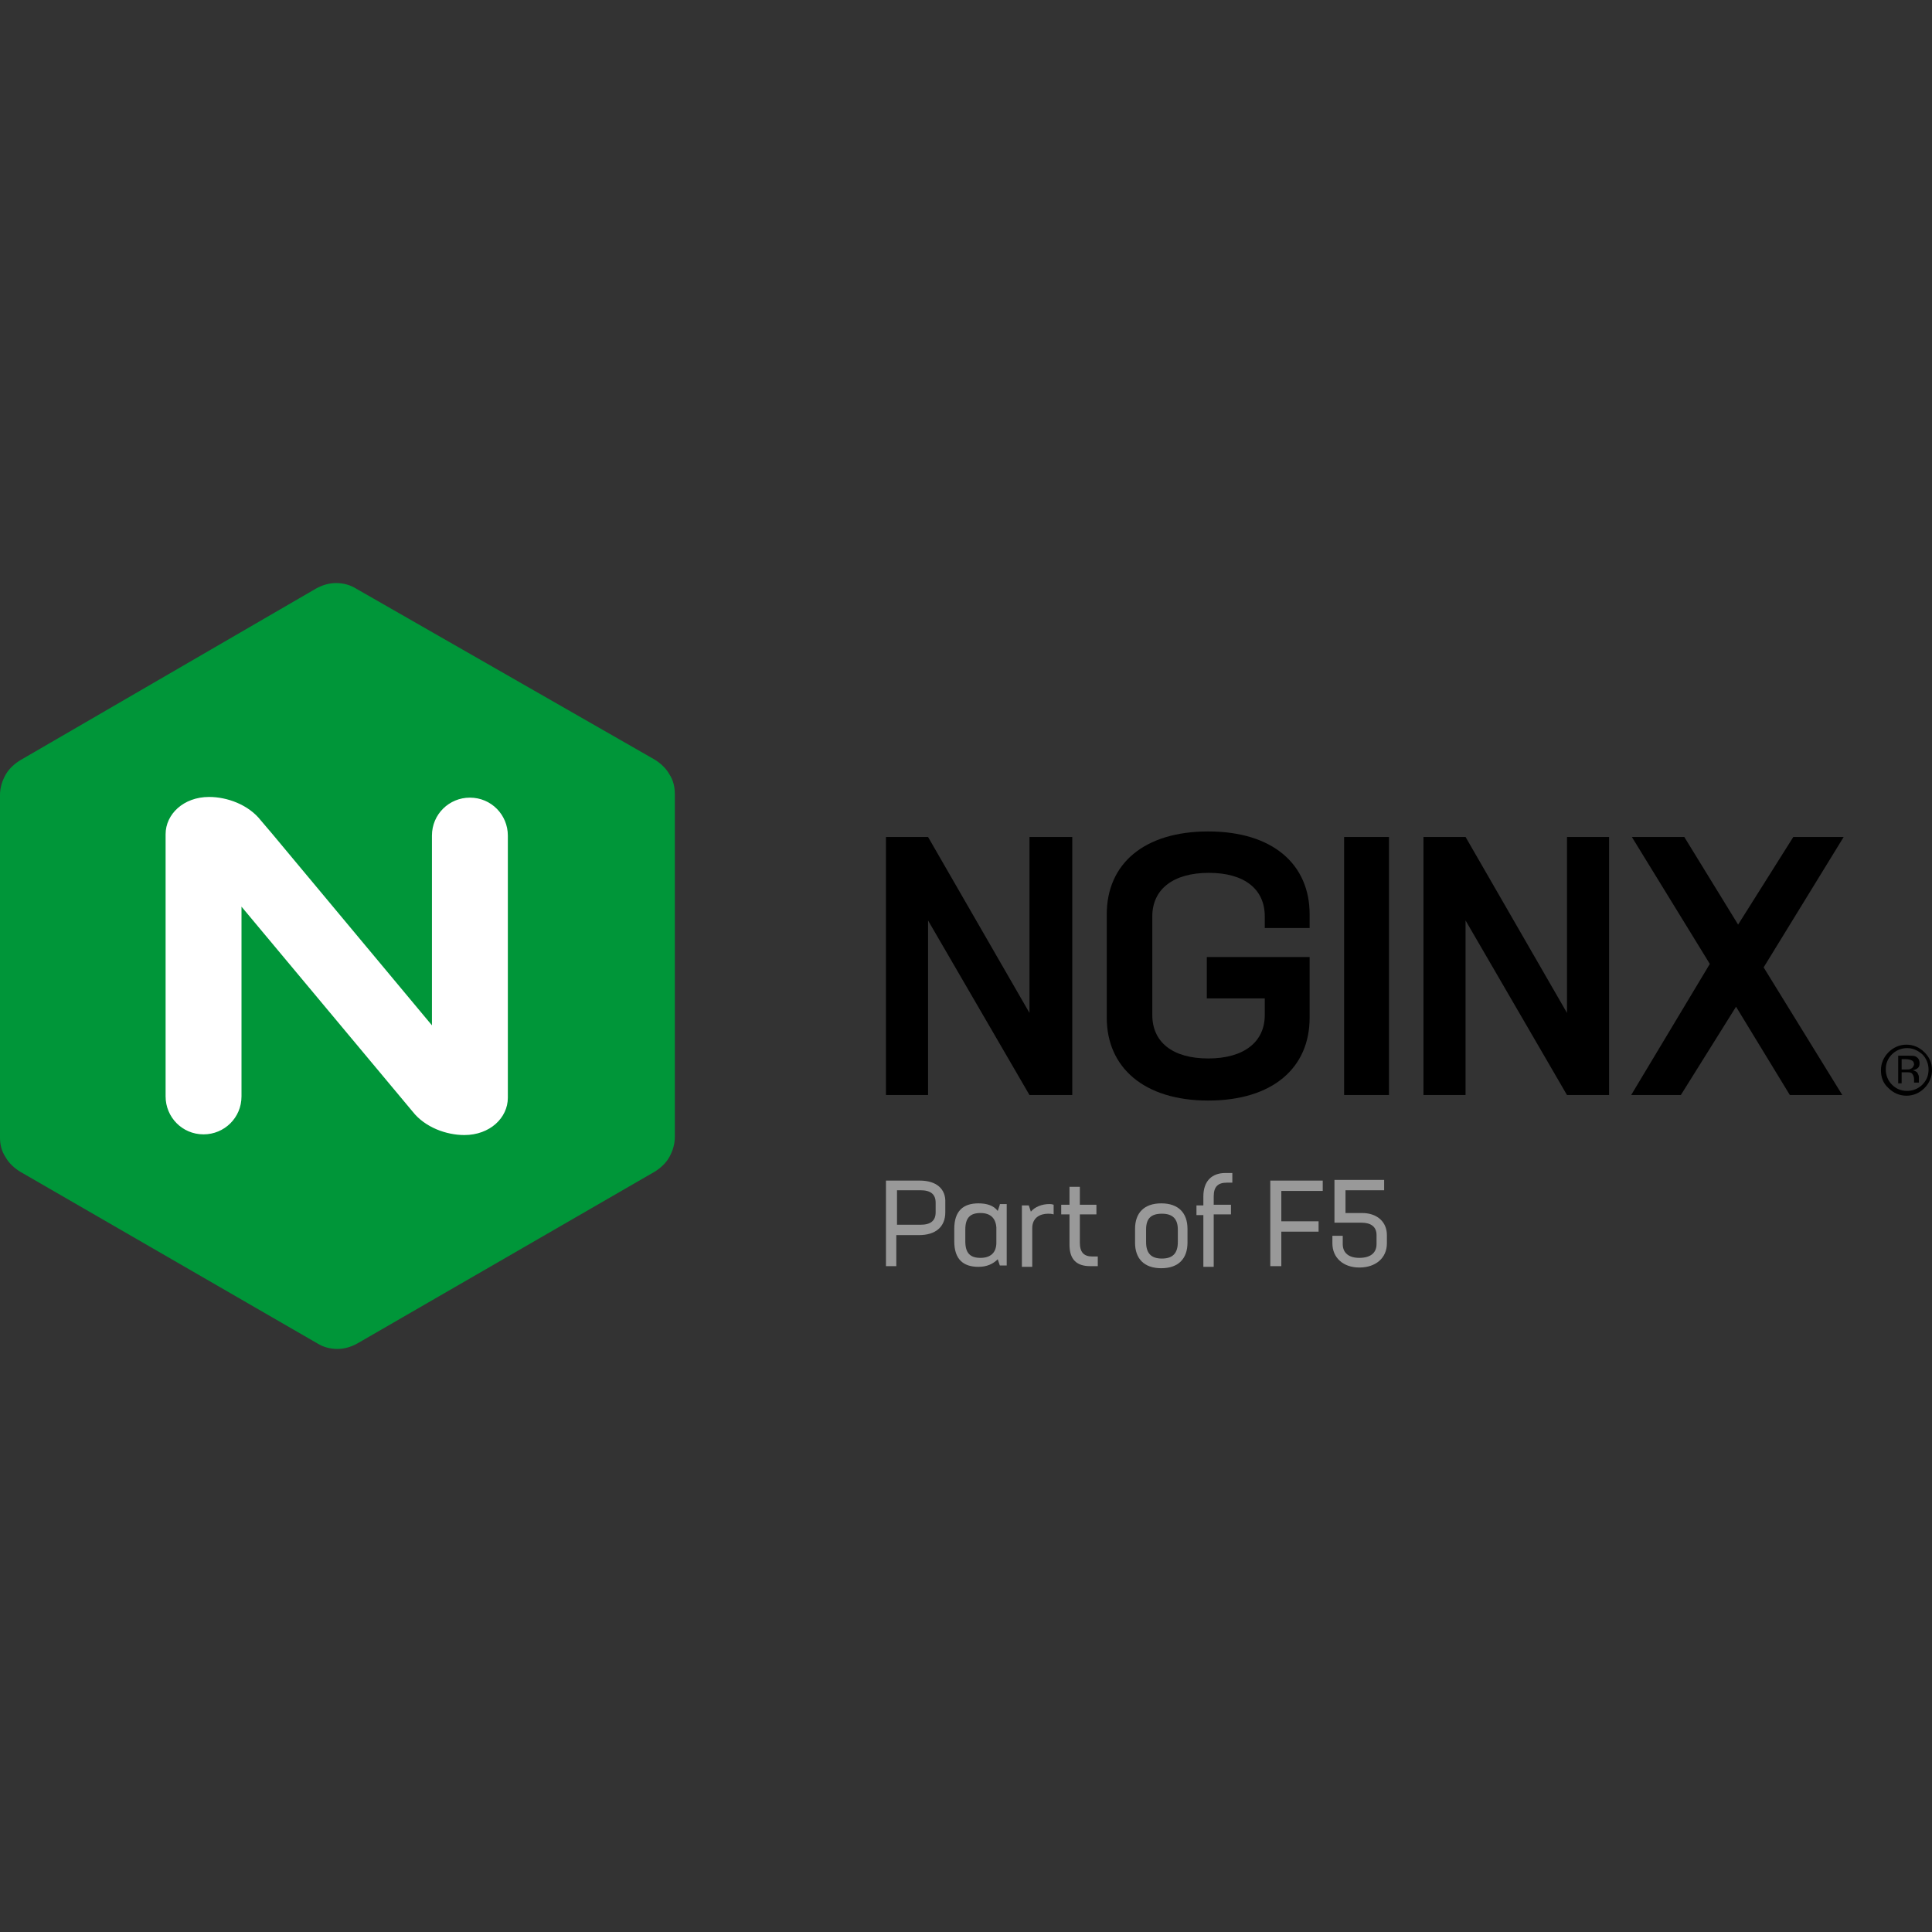 <?xml version="1.0" encoding="utf-8"?>
<!-- Generator: Adobe Illustrator 25.3.1, SVG Export Plug-In . SVG Version: 6.00 Build 0)  -->
<svg version="1.1" id="Layer_1" xmlns="http://www.w3.org/2000/svg" xmlns:xlink="http://www.w3.org/1999/xlink" x="0px" y="0px"
	 viewBox="0 0 280 280" style="enable-background:new 0 0 280 280;" xml:space="preserve">
<rect x="0" y="0" width="280" height="280" fill="#333333" stroke="none"/>
<style type="text/css">
	.st0{clip-path:url(#SVGID_2_);fill:#E41E2D;}
	.st1{clip-path:url(#SVGID_2_);fill:#FFFFFF;}
	.st2{clip-path:url(#SVGID_2_);fill:#E2183D;}
	.st3{fill:#999999;}
	.st4{fill:#009639;}
	.st5{fill:#FFFFFF;}
</style>
<g>
	<g>
		<path class="st3" d="M197.4,175.8H195v-3.3h5.6v-1.5h-7.2v6.2h3.9c1.4,0,2.2,0.6,2.2,1.8v1.3c0,1.3-0.9,2-2.5,2
			c-1.5,0-2.4-0.7-2.4-2v-1.2h-1.5v1.1c0,2.1,1.6,3.5,3.9,3.5c2.4,0,4-1.4,4-3.5v-1.2C201,177.1,199.6,175.8,197.4,175.8"/>
		<polygon class="st3" points="191.7,172.6 191.7,171.1 184.1,171.1 184.1,183.5 185.7,183.5 185.7,178.5 191.1,178.5 191.1,177 
			185.7,177 185.7,172.6 		"/>
		<path class="st3" d="M177.8,171.4h0.8V170h-1c-2,0-3.2,1.2-3.2,3.4v1.3h-1v1.4h1v7.5h1.5V176h2.5v-1.4h-2.5v-1.2
			C175.9,172,176.5,171.4,177.8,171.4"/>
		<path class="st3" d="M158.3,182.1c-1.2,0-1.8-0.6-1.8-2V176h2.4v-1.4h-2.4V172h-1.5v2.6h-1.2v1.4h1.2v4.4c0,2.1,1,3.1,3,3.1h1.1
			v-1.4H158.3z"/>
		<path class="st3" d="M152.1,174.5c-1.1,0-2.1,0.4-2.7,1.1l-0.3-0.9h-1v8.9h1.5v-5.6c0-1.5,1.1-2.1,2.3-2.1c0.2,0,0.5,0,0.8,0.1
			v-1.4C152.4,174.5,152.2,174.5,152.1,174.5"/>
		<g>
			<g>
				<path class="st3" d="M168.3,174.4c-2.5,0-3.8,1.4-3.8,3.7v2c0,2.3,1.3,3.7,3.8,3.7c2.5,0,3.8-1.4,3.8-3.7v-2
					C172.1,175.8,170.8,174.4,168.3,174.4z M170.7,180c0,1.6-0.7,2.4-2.3,2.4c-1.6,0-2.3-0.8-2.3-2.4v-1.8c0-1.6,0.7-2.3,2.3-2.3
					c1.6,0,2.3,0.8,2.3,2.3V180z"/>
			</g>
		</g>
		<path class="st3" d="M144.9,174.6l-0.3,0.9c-0.6-0.8-1.6-1.1-2.8-1.1c-2.2,0-3.5,1.1-3.5,3.7v1.8c0,2.6,1.3,3.7,3.5,3.7
			c1.2,0,2.1-0.4,2.8-1.1l0.3,0.9h1v-8.9H144.9z M142.1,182.3c-1.5,0-2.2-0.7-2.2-2.4v-1.7c0-1.7,0.7-2.4,2.2-2.4
			c1.4,0,2.2,0.7,2.3,2.1v2.2C144.4,181.6,143.5,182.3,142.1,182.3"/>
		<path class="st3" d="M133.3,171.1h-4.9v12.4h1.5V179h3.3c2.4,0,3.8-1.2,3.8-3.3v-1.4C137.1,172.3,135.7,171.1,133.3,171.1
			 M135.6,175.7c0,1.2-0.7,1.8-2.2,1.8H130v-5h3.4c1.5,0,2.2,0.6,2.2,1.8V175.7z"/>
	</g>
	<g>
		<path class="st4" d="M0.8,167.7c0.5,0.9,1.3,1.6,2.1,2.1l43.1,24.9l0,0c0.8,0.5,1.8,0.8,2.9,0.8c1,0,2-0.3,2.9-0.8l43.1-24.9
			c0.8-0.5,1.6-1.2,2.1-2.1c0.5-0.9,0.8-1.9,0.8-2.9v-49.7l0,0c0-1-0.2-2-0.8-2.9c-0.5-0.9-1.3-1.6-2.1-2.1L51.6,85.3v0
			c-0.8-0.5-1.8-0.8-2.9-0.8c-1,0-2,0.3-2.9,0.8v0L2.9,110.2c-0.8,0.5-1.6,1.2-2.1,2.1c-0.5,0.9-0.8,1.9-0.8,2.9l0,0v49.7
			C0,165.8,0.2,166.8,0.8,167.7"/>
		<path class="st5" d="M35,158.9c0,3.1-2.5,5.5-5.5,5.5c-3.1,0-5.5-2.5-5.5-5.5l0,0l0-38c0-2.9,2.6-5.4,6.3-5.4
			c2.6,0,5.7,1.1,7.5,3.4l1.7,2l23.1,27.7v-27.5h0c0-3.1,2.5-5.5,5.5-5.5c3.1,0,5.5,2.5,5.5,5.5h0l0,38c0,2.9-2.6,5.4-6.3,5.4
			c-2.6,0-5.7-1.1-7.5-3.4L35,131.4L35,158.9L35,158.9z"/>
	</g>
	<g>
		<g>
			<polygon points="267.2,121.3 259.9,121.3 251.9,134 244.1,121.3 236.5,121.3 247.8,139.7 236.4,158.7 243.6,158.7 251.6,145.9 
				259.4,158.7 267,158.7 255.6,140.2 			"/>
			<polygon points="227.1,121.3 227.1,146.8 212.4,121.3 206.3,121.3 206.3,158.7 212.4,158.7 212.4,133.4 227.1,158.7 233.2,158.7 
				233.2,121.3 			"/>
			<rect x="194.8" y="121.3" width="6.5" height="37.4"/>
			<path d="M189.8,134.6v-2.1c0-7.2-5.3-12-14.7-12c-9.3,0-14.7,4.7-14.7,12v15c0,7.2,5.4,12,14.7,12s14.7-4.7,14.7-12v-8.8h-14.9v6
				h8.4v2.4c0,3.9-3,6.3-8.2,6.3c-5.2,0-8.1-2.4-8.1-6.3v-14.3c0-3.9,3-6.3,8.2-6.3c5.2,0,8.1,2.4,8.1,6.3v1.7H189.8z"/>
			<polygon points="149.2,121.3 149.2,146.8 134.5,121.3 128.4,121.3 128.4,158.7 134.5,158.7 134.5,133.4 149.2,158.7 155.4,158.7 
				155.4,121.3 			"/>
		</g>
		<path d="M274.9,157h0.7v-1.6h0.6c0.4,0,0.6,0,0.8,0.1c0.2,0.1,0.4,0.5,0.4,0.9v0.3l0,0.1c0,0,0,0,0,0.1c0,0,0,0,0,0h0.7l0,0
			c0,0,0-0.1,0-0.2c0-0.1,0-0.2,0-0.3v-0.3c0-0.2-0.1-0.4-0.2-0.6c-0.1-0.2-0.4-0.3-0.7-0.4c0.2,0,0.4-0.1,0.6-0.2
			c0.3-0.2,0.4-0.4,0.4-0.8c0-0.5-0.2-0.8-0.6-1c-0.2-0.1-0.6-0.1-1.1-0.1h-1.4V157z M276.9,154.9c-0.1,0.1-0.4,0.1-0.7,0.1h-0.6
			v-1.5h0.6c0.4,0,0.7,0.1,0.9,0.2c0.2,0.1,0.3,0.3,0.3,0.6C277.3,154.6,277.2,154.8,276.9,154.9 M278.9,152.5
			c-0.7-0.7-1.6-1.1-2.6-1.1c-1,0-1.9,0.4-2.6,1.1c-0.7,0.7-1.1,1.6-1.1,2.6c0,1,0.3,1.9,1.1,2.6c0.7,0.7,1.6,1.1,2.6,1.1
			c1,0,1.9-0.4,2.6-1.1c0.7-0.7,1.1-1.6,1.1-2.6C280,154,279.6,153.2,278.9,152.5 M278.6,152.8c0.6,0.6,0.9,1.4,0.9,2.2
			c0,0.9-0.3,1.6-0.9,2.2c-0.6,0.6-1.4,0.9-2.2,0.9c-0.9,0-1.6-0.3-2.2-0.9c-0.6-0.6-0.9-1.4-0.9-2.2c0-0.9,0.3-1.6,0.9-2.2
			c0.6-0.6,1.4-0.9,2.2-0.9C277.2,151.9,277.9,152.2,278.6,152.8"/>
	</g>
</g>
</svg>
